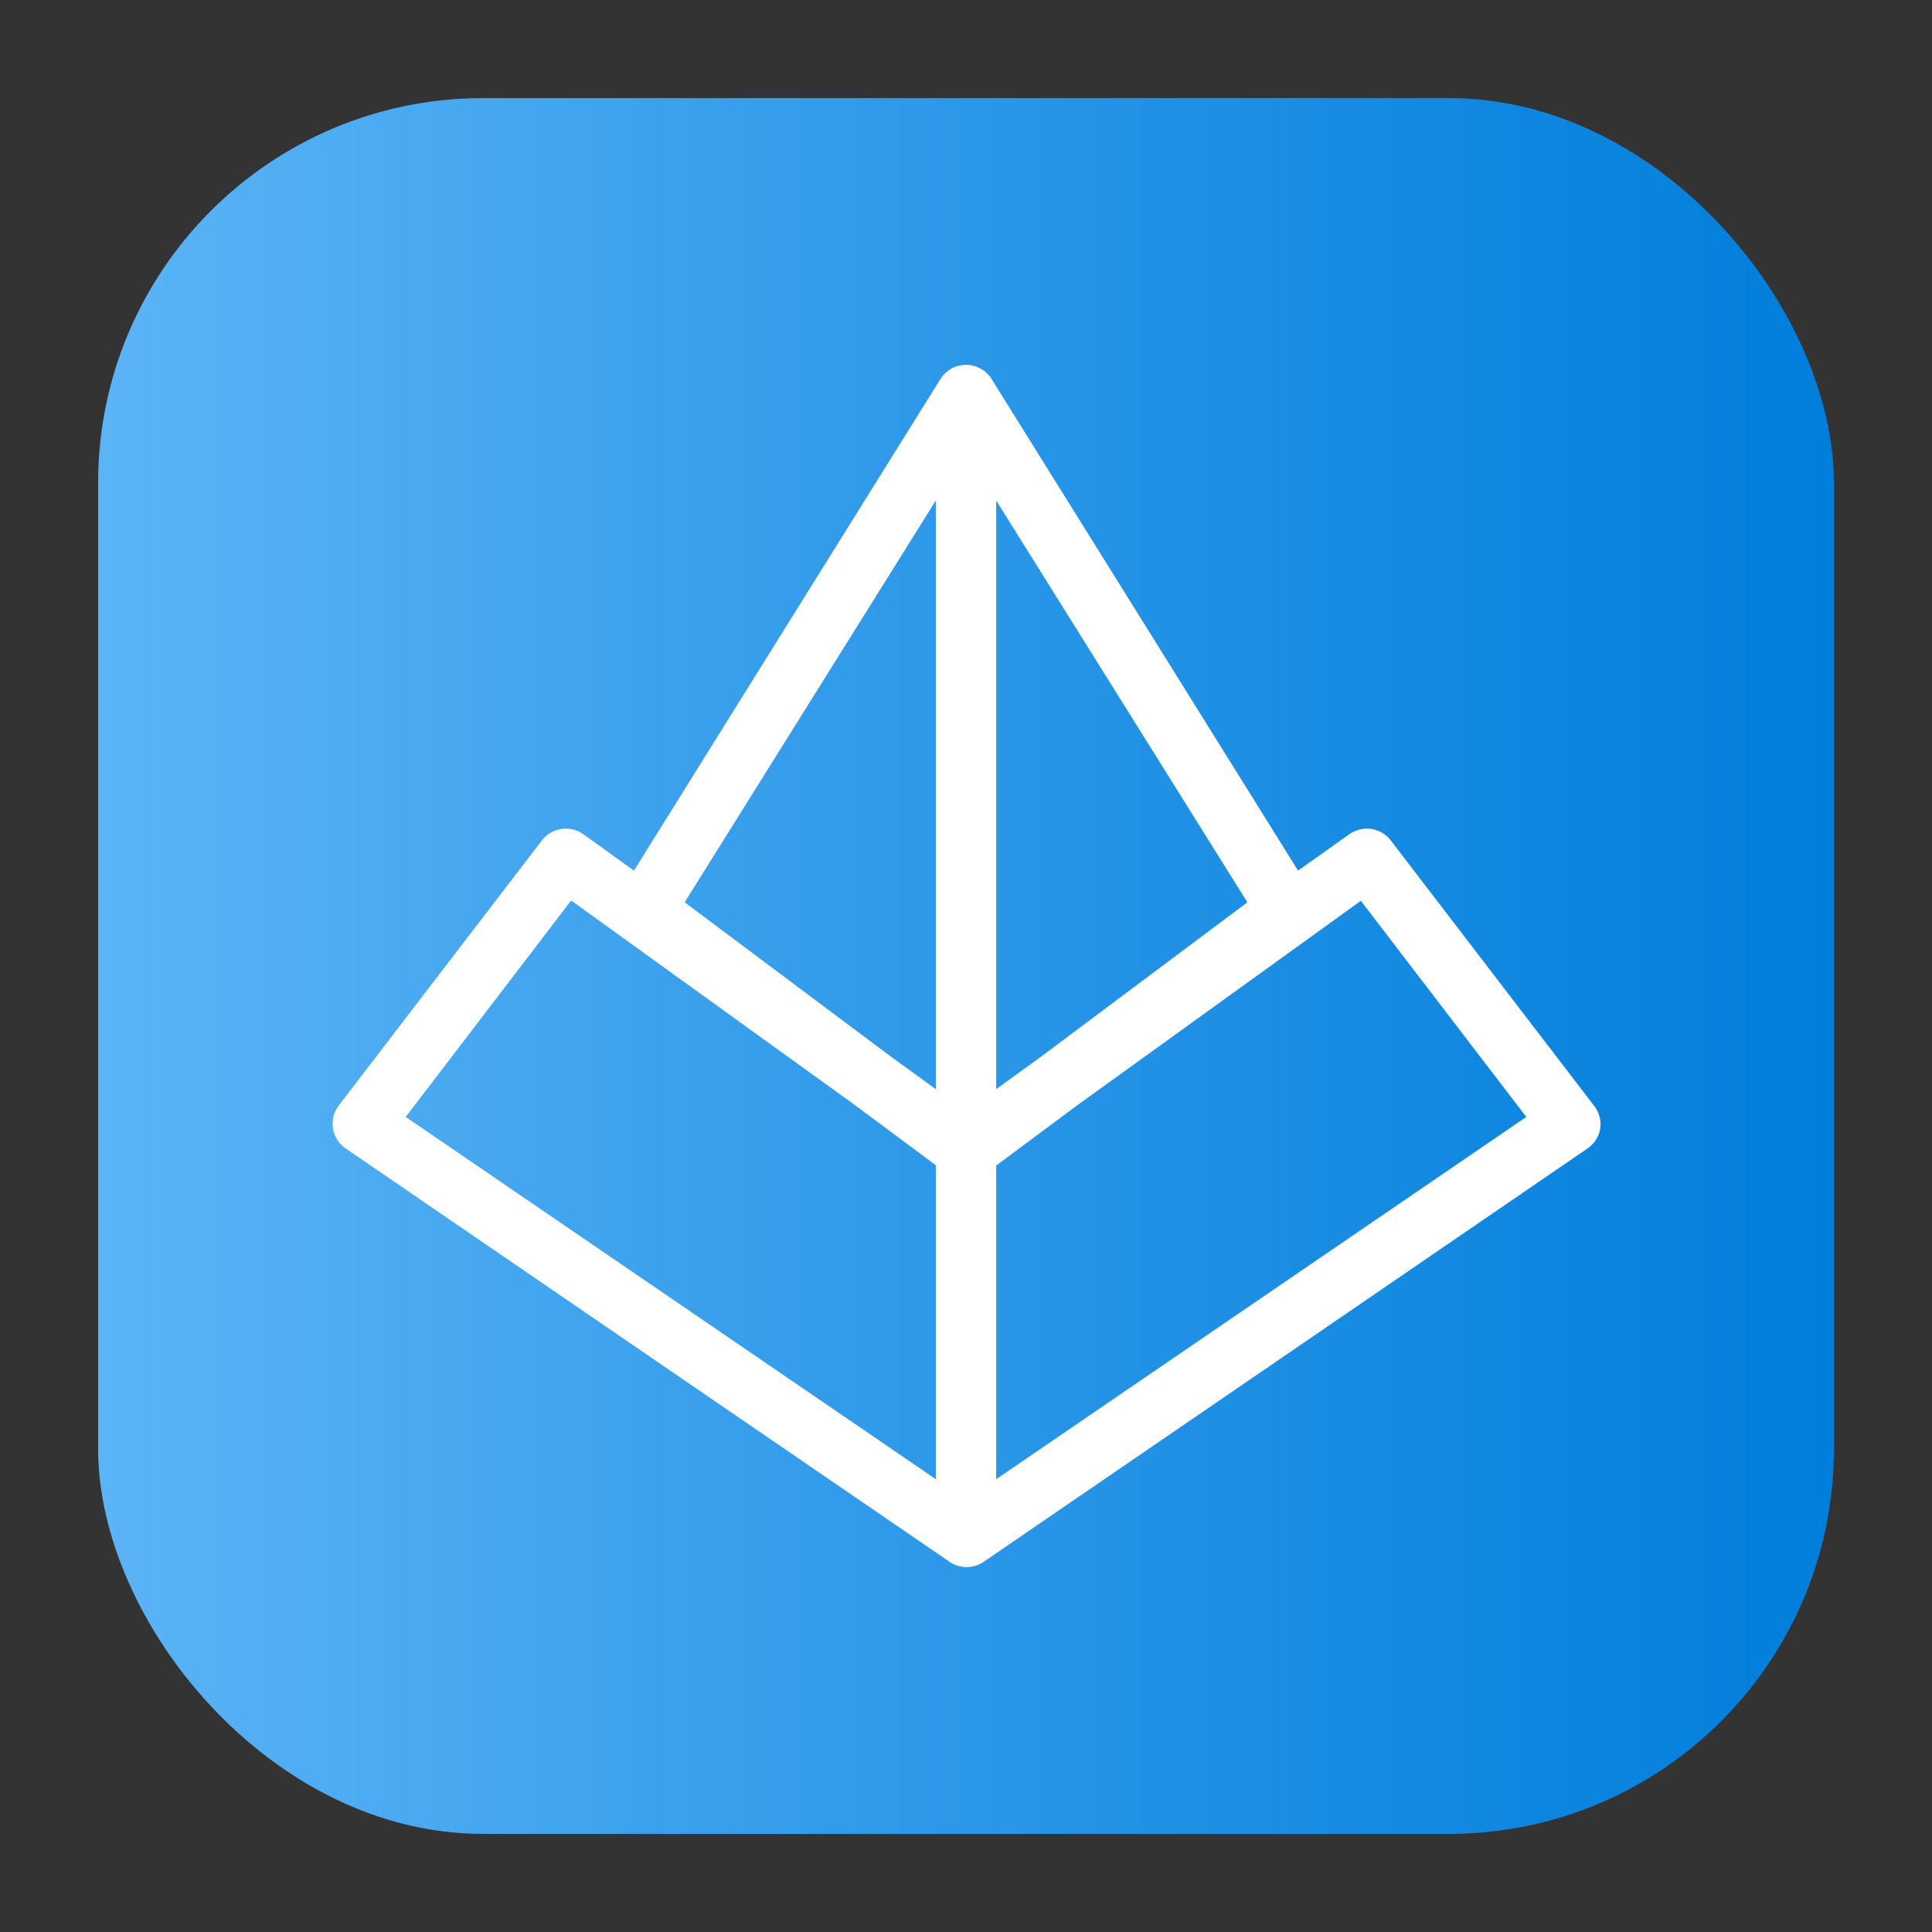 <svg height="512" viewBox="0 0 64 64" width="512" xmlns="http://www.w3.org/2000/svg" xmlns:xlink="http://www.w3.org/1999/xlink"><rect x="0" y="0" width="64" height="64" fill="#333333" stroke="none"/><linearGradient id="linear-gradient" gradientUnits="userSpaceOnUse" x1="3.25" x2="60.75" y1="32" y2="32"><stop offset="0" stop-color="#5bb4f6"/><stop offset=".61" stop-color="#2191e5"/><stop offset="1" stop-color="#007edb"/></linearGradient><g id="Layer_52" data-name="Layer 52"><rect fill="url(#linear-gradient)" height="57.5" rx="12.75" width="57.5" x="3.25" y="3.25"/><path d="m52.79 36.61-6.72-8.77a1 1 0 0 0 -1.38-.2l-1.69 1.2-10.15-16.28a1 1 0 0 0 -1.7 0l-10.15 16.28-1.67-1.2a1 1 0 0 0 -1.38.2l-6.72 8.77a1 1 0 0 0 -.2.77 1 1 0 0 0 .43.67l20 13.69a1 1 0 0 0 1.12 0l20-13.69a1 1 0 0 0 .43-.67 1 1 0 0 0 -.22-.77zm-18.3-1.61-1.49 1.08v-19.5l8.32 13.31zm-11.81-5.11 8.32-13.31v19.5l-1.49-1.08zm-3.76-.06 9.39 6.77 2.69 2v10.4l-17.56-12zm14.08 19.17v-10.39l2.69-2 9.39-6.77 5.48 7.16z" fill="#fff"/></g></svg>